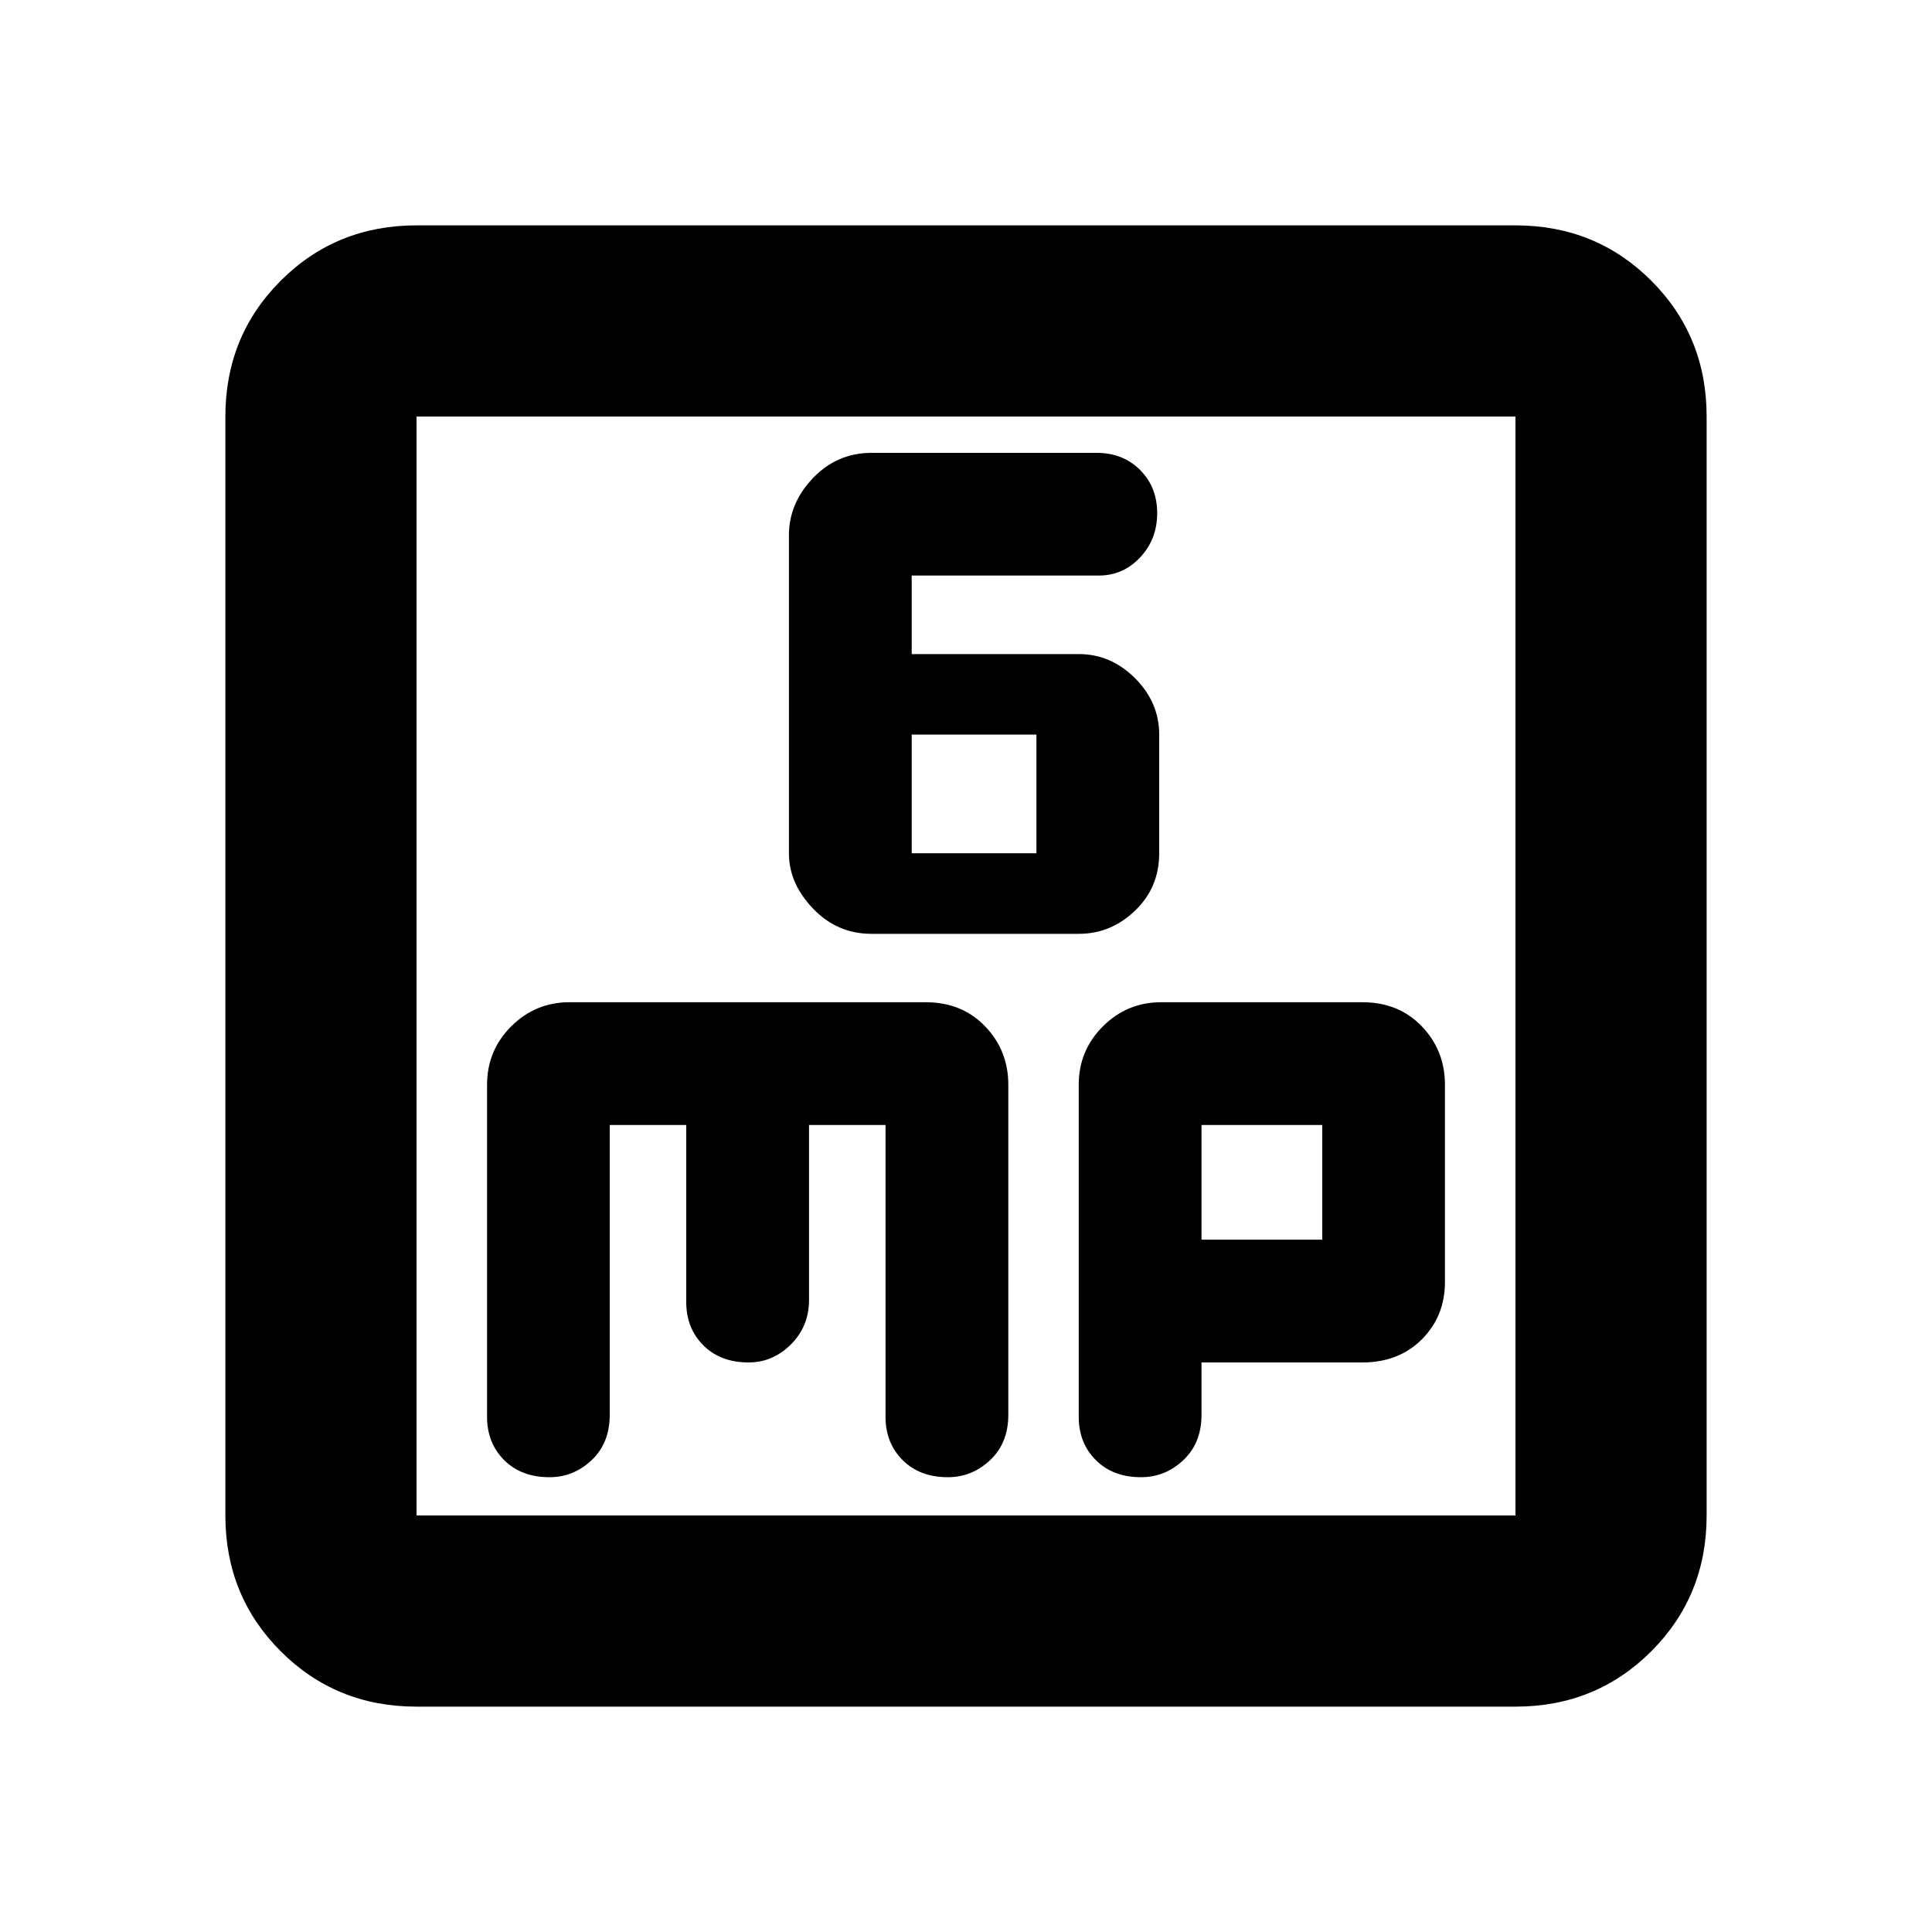 <svg xmlns="http://www.w3.org/2000/svg" height="20" width="20"><path d="M9.021 9.667h2.146q.333 0 .583-.24.25-.239.25-.594V7.604q0-.333-.25-.583-.25-.25-.583-.25H9.438v-.813h1.937q.25 0 .427-.187.177-.188.177-.459 0-.27-.177-.447t-.448-.177H9.021q-.354 0-.604.26t-.25.594v3.291q0 .313.25.573.25.261.604.261Zm.417-.834V7.604h1.291v1.229Zm-5.126 8.834q-.833 0-1.406-.573t-.573-1.406V4.312q0-.833.573-1.406t1.406-.573h11.376q.833 0 1.406.573t.573 1.406v11.376q0 .833-.573 1.406t-1.406.573Zm0-1.979h11.376V4.312H4.312v11.376Zm1.376-.396q.25 0 .437-.177t.187-.469v-3h.792v1.833q0 .271.177.448t.469.177q.25 0 .438-.187.187-.188.187-.459v-1.812h.792v3.021q0 .271.177.448t.468.177q.25 0 .438-.177t.188-.469v-3.417q0-.354-.24-.604t-.615-.25H5.896q-.354 0-.604.25t-.25.604v3.438q0 .271.177.448t.469.177Zm6.124 0q.25 0 .438-.177t.188-.469v-.542h1.666q.375 0 .615-.239.239-.24.239-.594v-2.042q0-.354-.239-.604-.24-.25-.615-.25h-2.083q-.354 0-.604.25t-.25.604v3.438q0 .271.177.448t.468.177Zm.626-3.646h1.25v1.187h-1.25ZM4.312 4.312v11.376Z"/></svg>